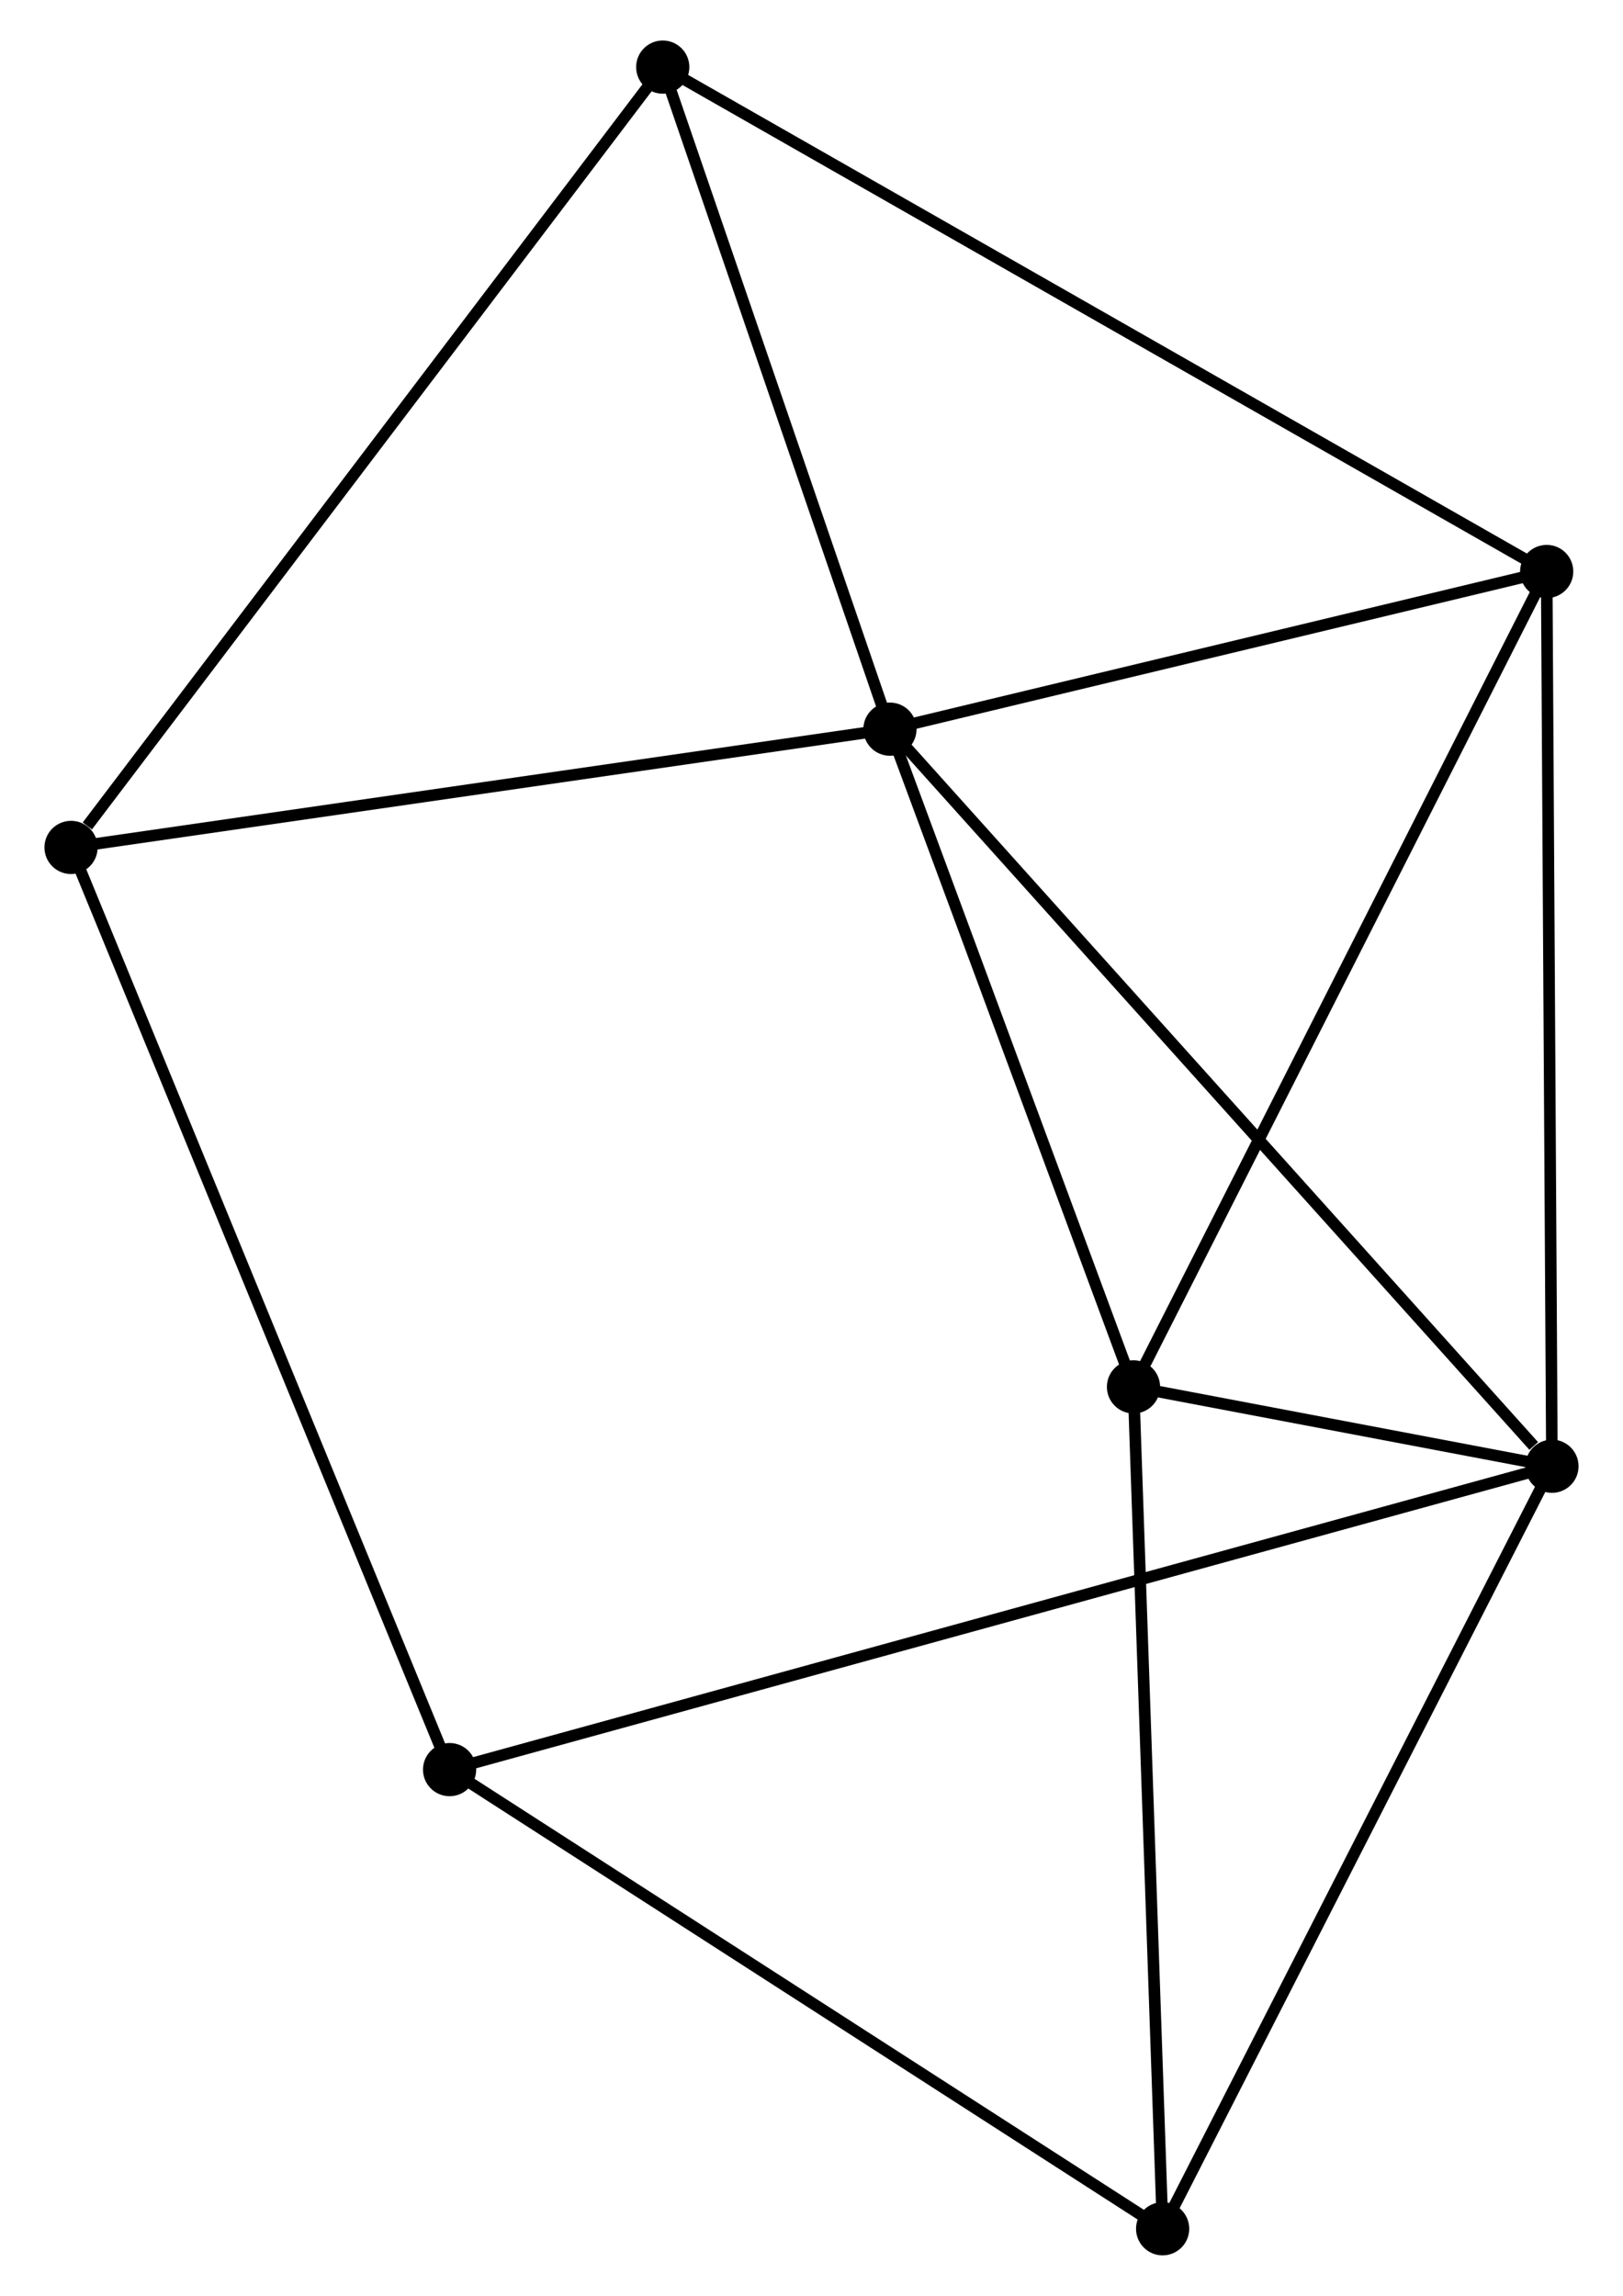 <?xml version="1.0" encoding="UTF-8" standalone="no"?>
<!DOCTYPE svg PUBLIC "-//W3C//DTD SVG 1.1//EN"
 "http://www.w3.org/Graphics/SVG/1.1/DTD/svg11.dtd">
<!-- Generated by graphviz version 2.36.0 (20140111.2315)
 -->
<!-- Title: %3 Pages: 1 -->
<svg width="140pt" height="198pt"
 viewBox="0.00 0.00 139.64 198.46" xmlns="http://www.w3.org/2000/svg" xmlns:xlink="http://www.w3.org/1999/xlink">
<g id="graph0" class="graph" transform="scale(1 1) rotate(0) translate(4 194.464)">
<title>%3</title>
<!-- 0 -->
<g id="node1" class="node"><title>0</title>
<ellipse fill="black" stroke="black" cx="72.603" cy="-131.431" rx="1.8" ry="1.8"/>
</g>
<!-- 1 -->
<g id="node2" class="node"><title>1</title>
<ellipse fill="black" stroke="black" cx="129.84" cy="-67.715" rx="1.8" ry="1.8"/>
</g>
<!-- 0&#45;&#45;1 -->
<g id="edge1" class="edge"><title>0&#45;&#45;1</title>
<path fill="none" stroke="black" d="M74.018,-129.856C81.868,-121.117 120.014,-78.653 128.264,-69.469"/>
</g>
<!-- 2 -->
<g id="node3" class="node"><title>2</title>
<ellipse fill="black" stroke="black" cx="93.66" cy="-74.575" rx="1.8" ry="1.8"/>
</g>
<!-- 0&#45;&#45;2 -->
<g id="edge2" class="edge"><title>0&#45;&#45;2</title>
<path fill="none" stroke="black" d="M73.304,-129.539C76.501,-120.907 89.688,-85.299 92.935,-76.532"/>
</g>
<!-- 3 -->
<g id="node4" class="node"><title>3</title>
<ellipse fill="black" stroke="black" cx="129.384" cy="-145.062" rx="1.8" ry="1.8"/>
</g>
<!-- 0&#45;&#45;3 -->
<g id="edge3" class="edge"><title>0&#45;&#45;3</title>
<path fill="none" stroke="black" d="M74.493,-131.884C83.114,-133.954 118.674,-142.491 127.43,-144.593"/>
</g>
<!-- 4 -->
<g id="node5" class="node"><title>4</title>
<ellipse fill="black" stroke="black" cx="52.958" cy="-188.664" rx="1.8" ry="1.8"/>
</g>
<!-- 0&#45;&#45;4 -->
<g id="edge4" class="edge"><title>0&#45;&#45;4</title>
<path fill="none" stroke="black" d="M71.95,-133.335C68.967,-142.025 56.663,-177.868 53.634,-186.694"/>
</g>
<!-- 6 -->
<g id="node6" class="node"><title>6</title>
<ellipse fill="black" stroke="black" cx="1.8" cy="-121.208" rx="1.8" ry="1.8"/>
</g>
<!-- 0&#45;&#45;6 -->
<g id="edge5" class="edge"><title>0&#45;&#45;6</title>
<path fill="none" stroke="black" d="M70.561,-131.136C60.221,-129.643 13.757,-122.935 3.717,-121.485"/>
</g>
<!-- 1&#45;&#45;2 -->
<g id="edge6" class="edge"><title>1&#45;&#45;2</title>
<path fill="none" stroke="black" d="M127.894,-68.083C121.554,-69.286 101.541,-73.081 95.442,-74.237"/>
</g>
<!-- 1&#45;&#45;3 -->
<g id="edge7" class="edge"><title>1&#45;&#45;3</title>
<path fill="none" stroke="black" d="M129.828,-69.626C129.765,-80.328 129.457,-132.691 129.395,-143.217"/>
</g>
<!-- 5 -->
<g id="node7" class="node"><title>5</title>
<ellipse fill="black" stroke="black" cx="34.529" cy="-41.491" rx="1.8" ry="1.8"/>
</g>
<!-- 1&#45;&#45;5 -->
<g id="edge8" class="edge"><title>1&#45;&#45;5</title>
<path fill="none" stroke="black" d="M127.849,-67.167C115.445,-63.754 48.881,-45.44 36.509,-42.036"/>
</g>
<!-- 7 -->
<g id="node8" class="node"><title>7</title>
<ellipse fill="black" stroke="black" cx="96.179" cy="-1.8" rx="1.8" ry="1.8"/>
</g>
<!-- 1&#45;&#45;7 -->
<g id="edge9" class="edge"><title>1&#45;&#45;7</title>
<path fill="none" stroke="black" d="M129.008,-66.085C124.391,-57.045 101.958,-13.116 97.106,-3.614"/>
</g>
<!-- 2&#45;&#45;3 -->
<g id="edge10" class="edge"><title>2&#45;&#45;3</title>
<path fill="none" stroke="black" d="M94.543,-76.317C99.485,-86.07 123.671,-133.788 128.532,-143.381"/>
</g>
<!-- 2&#45;&#45;7 -->
<g id="edge11" class="edge"><title>2&#45;&#45;7</title>
<path fill="none" stroke="black" d="M93.722,-72.776C94.067,-62.795 95.746,-14.294 96.109,-3.803"/>
</g>
<!-- 3&#45;&#45;4 -->
<g id="edge12" class="edge"><title>3&#45;&#45;4</title>
<path fill="none" stroke="black" d="M127.788,-145.973C117.842,-151.647 64.466,-182.098 54.545,-187.758"/>
</g>
<!-- 4&#45;&#45;6 -->
<g id="edge13" class="edge"><title>4&#45;&#45;6</title>
<path fill="none" stroke="black" d="M51.693,-186.996C44.677,-177.745 10.582,-132.789 3.208,-123.065"/>
</g>
<!-- 5&#45;&#45;6 -->
<g id="edge14" class="edge"><title>5&#45;&#45;6</title>
<path fill="none" stroke="black" d="M33.72,-43.462C29.192,-54.491 7.035,-108.458 2.581,-119.307"/>
</g>
<!-- 5&#45;&#45;7 -->
<g id="edge15" class="edge"><title>5&#45;&#45;7</title>
<path fill="none" stroke="black" d="M36.053,-40.51C44.508,-35.066 85.595,-8.614 94.482,-2.893"/>
</g>
</g>
</svg>
